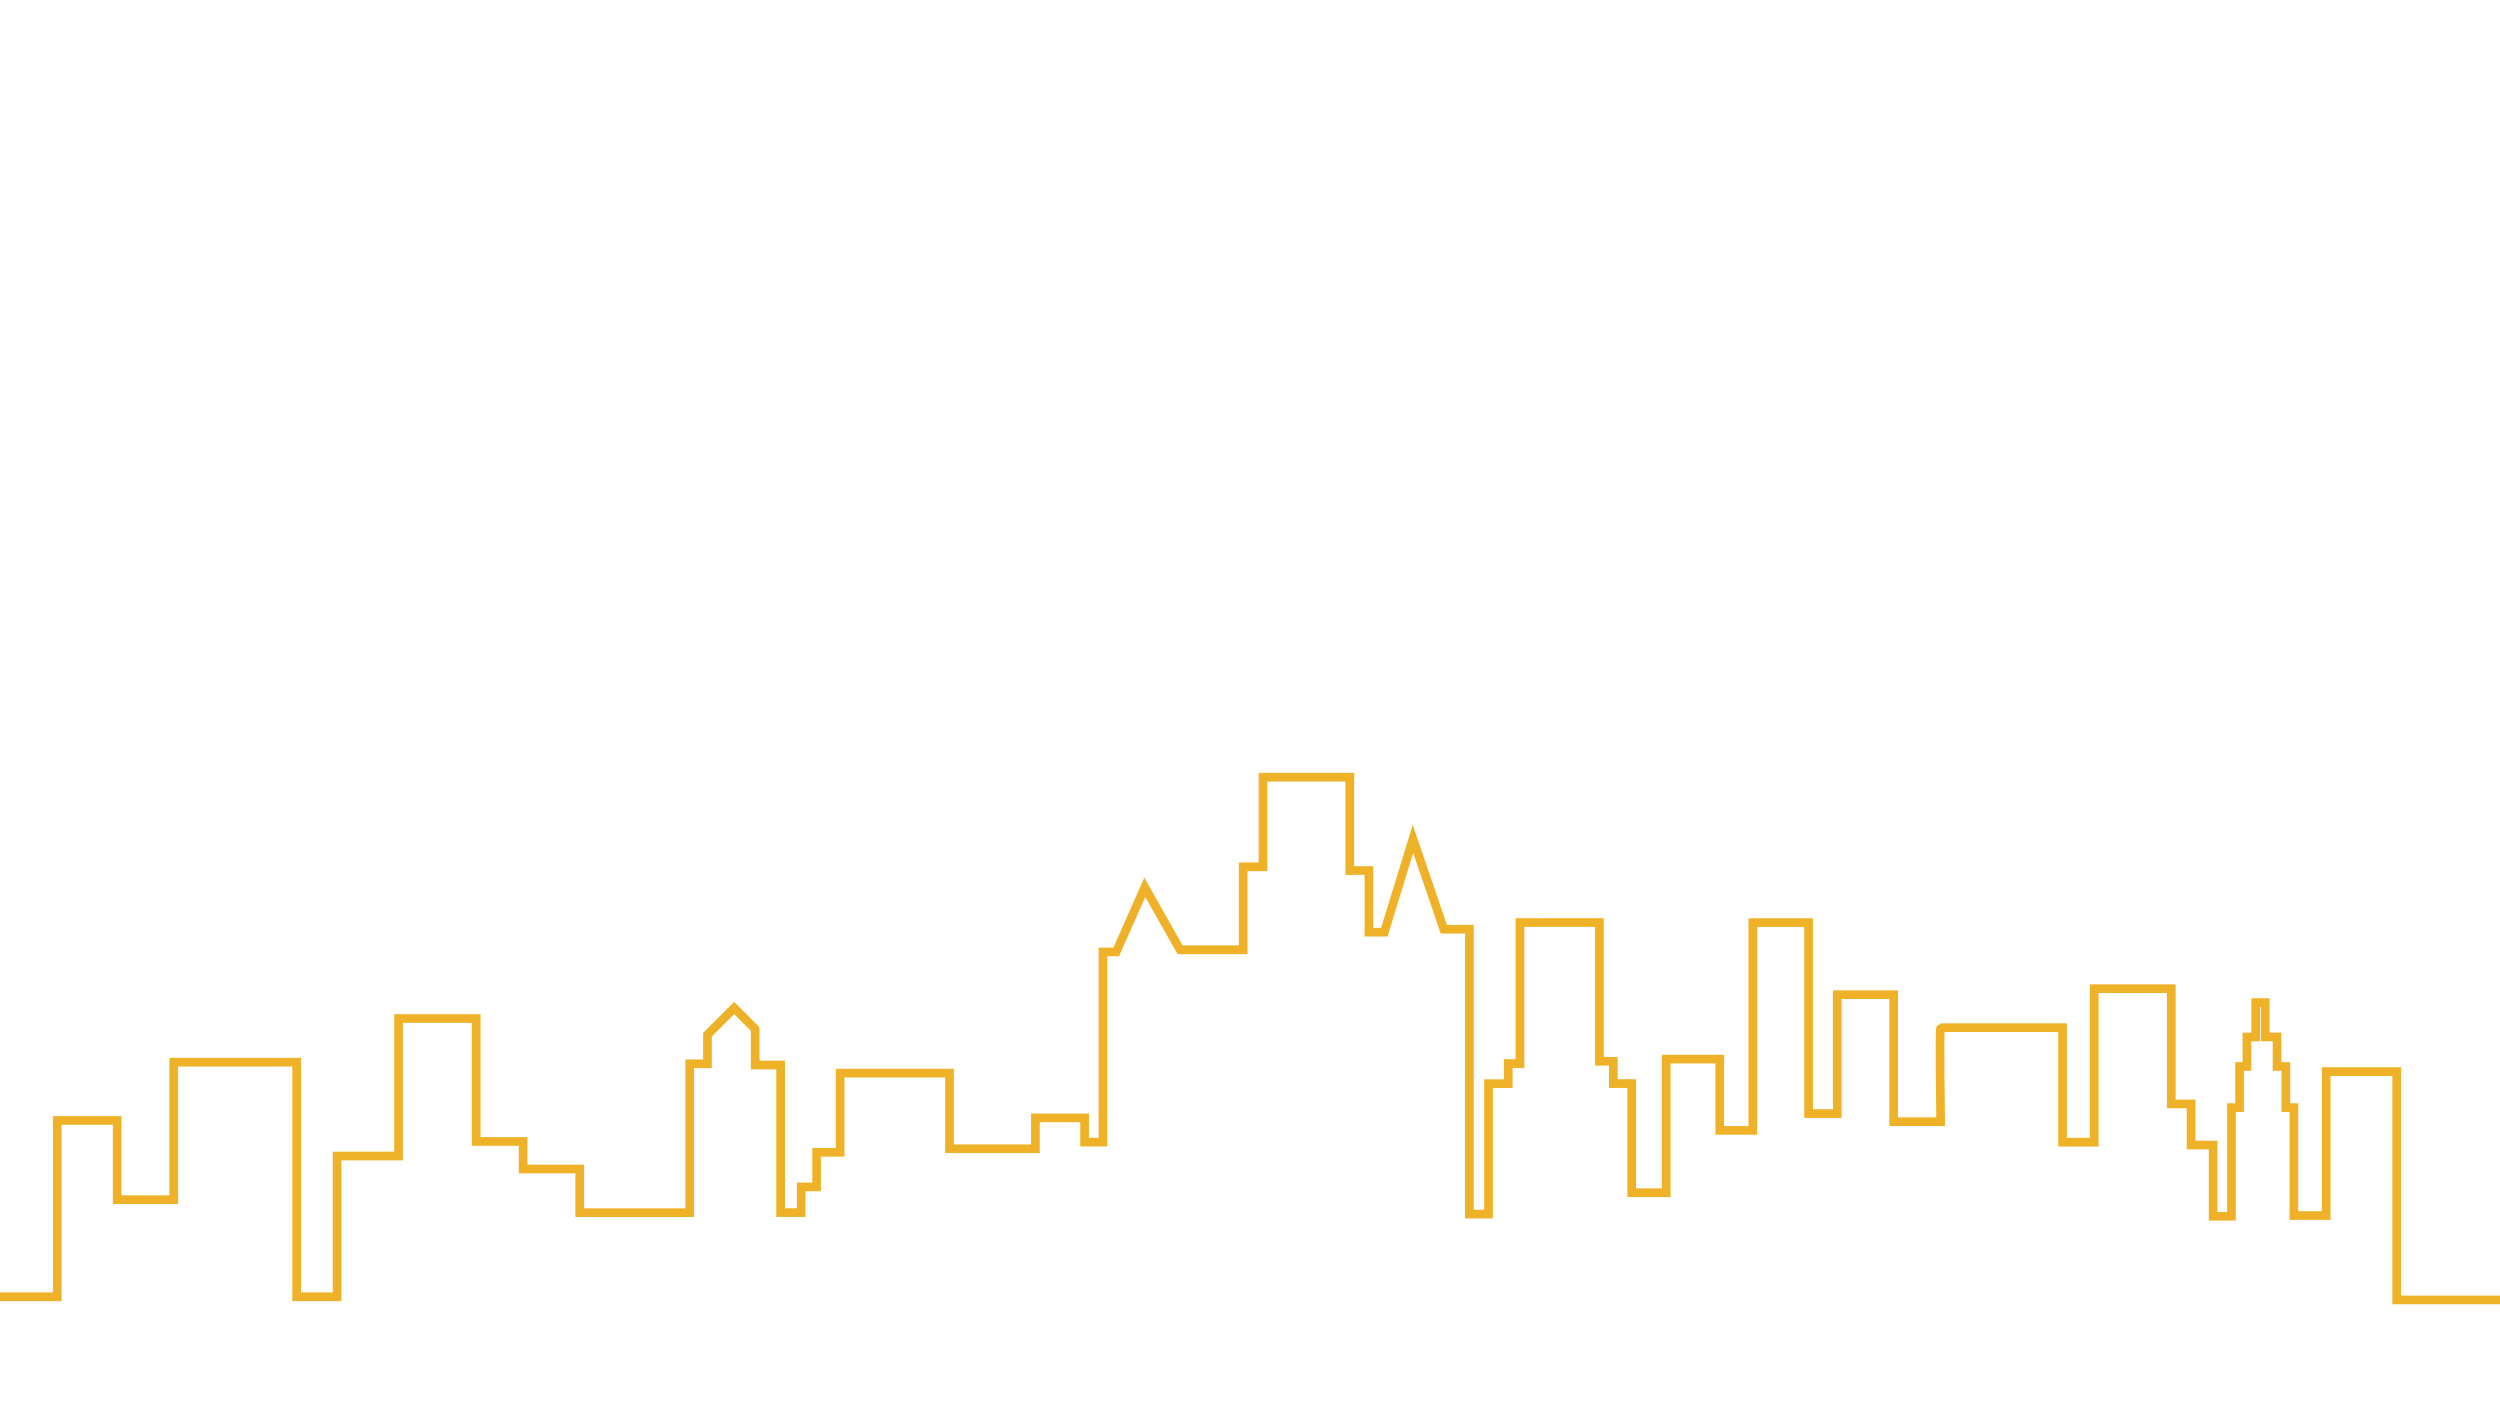 <svg xmlns="http://www.w3.org/2000/svg" viewBox="0 0 1152 648"><defs><style>.cls-1{fill:none;stroke:#efb127;stroke-miterlimit:10;stroke-width:4px;}</style></defs><title>Skyline</title><g id="Let_chin_lip" data-name="Let chin/lip"><path class="cls-1" d="M-7.16,597.55H26.39V516.3H54v36.52H80.05V489.47H136.7V597.55h18.64V532.7h28.32V469.34h35.78V526h21.61v12.67h26.09v20.13h50.69V490.21H326V476.79l12.3-12.29,9.69,9.69v16.58h11.73v68h9.47V546.93h7.11V531h10.83V494.49h50.41v34.84h39.58V515.12h22.67v11.17h8.46V438.66h6.09l13.19-29.77,16.24,28.76h29.09V399.42H582V358.14H622v43h8.79v28.42h7.11l13.19-43,14.21,41.61H677.1V559.45h8.8v-60.1H695v-9.26h5.41v-65H737v63.94h6.43v10.28h8.45v50.28h15.91V488.06h24.69v32.82H807.7V425.13h25.71v88h13.2v-54.8h26v58.53h21.65s-.68-43.31,0-43.31h56.16v52.78H965V455.58h35.53V508.7h9.13v18.94h10.15v32.82h8.46V510.39H1032V491.44h3.38v-13.6h4.06V462h4.4v15.83h5.42v13.6h4.06v18.95h3.72v49.73h14.88V493.81h32.48V599h51.09"/></g></svg>